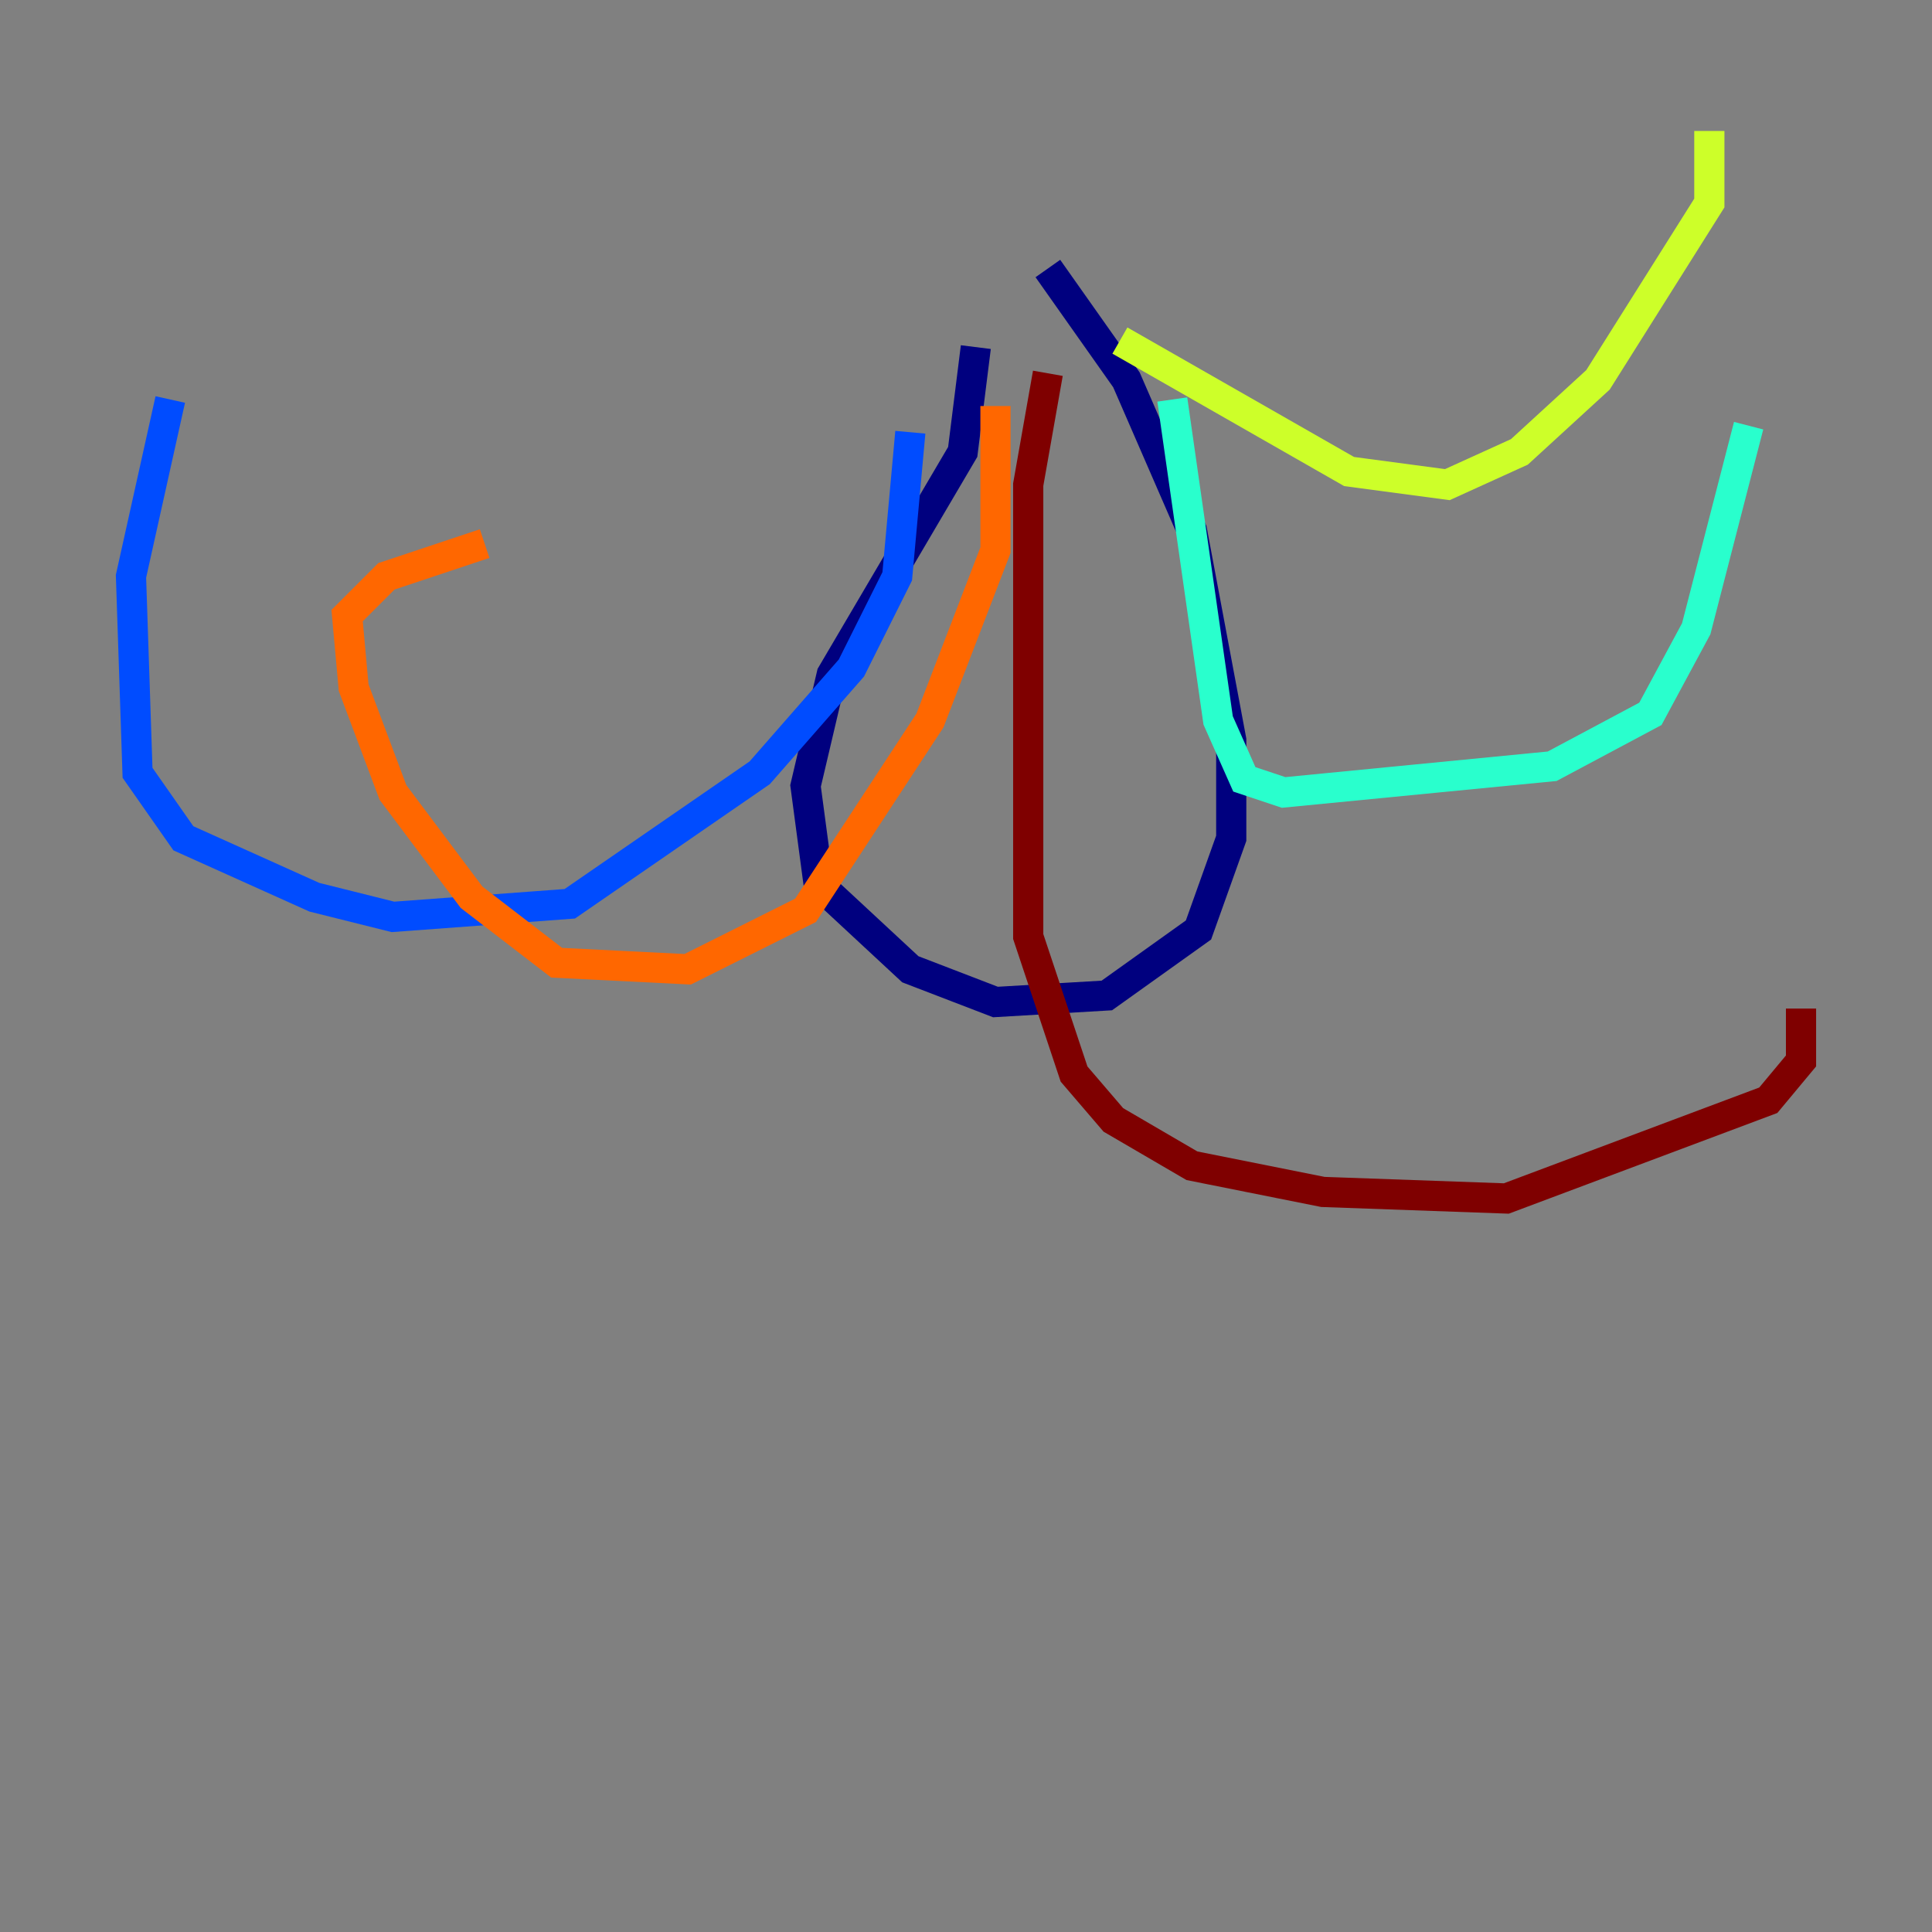 <?xml version="1.0" encoding="utf-8" ?>
<svg baseProfile="tiny" height="128" version="1.2" viewBox="0,0,128,128" width="128" xmlns="http://www.w3.org/2000/svg" xmlns:ev="http://www.w3.org/2001/xml-events" xmlns:xlink="http://www.w3.org/1999/xlink"><rect x="0" y="0" width="128" height="128" fill="#808080" stroke="none"/><defs /><polyline fill="none" points="64.651,22.997 63.783,29.939 55.105,44.691 53.37,52.068 54.237,58.576 60.312,64.217 65.953,66.386 73.329,65.953 79.403,61.614 81.573,55.539 81.573,49.031 78.969,35.146 74.63,25.166 69.424,17.79" stroke="#00007f" stroke-width="2" /><polyline fill="none" points="60.312,28.637 59.444,38.183 56.407,44.258 50.332,51.2 37.749,59.878 26.034,60.746 20.827,59.444 12.149,55.539 9.112,51.2 8.678,38.183 11.281,26.468" stroke="#004cff" stroke-width="2" /><polyline fill="none" points="77.668,26.468 80.705,47.729 82.441,51.634 85.044,52.502 102.834,50.766 109.342,47.295 112.38,41.654 115.851,28.203" stroke="#29ffcd" stroke-width="2" /><polyline fill="none" points="74.197,22.563 89.383,31.241 95.891,32.108 100.664,29.939 105.871,25.166 113.248,13.451 113.248,8.678" stroke="#cdff29" stroke-width="2" /><polyline fill="none" points="65.953,26.902 65.953,36.447 61.614,47.729 53.37,60.312 45.559,64.217 36.881,63.783 31.241,59.444 26.034,52.502 23.43,45.559 22.997,40.786 25.6,38.183 32.108,36.014" stroke="#ff6700" stroke-width="2" /><polyline fill="none" points="69.424,24.732 68.122,32.108 68.122,62.047 71.159,71.159 73.763,74.197 78.969,77.234 87.647,78.969 99.797,79.403 117.153,72.895 119.322,70.291 119.322,66.82" stroke="#7f0000" stroke-width="2" /></svg>